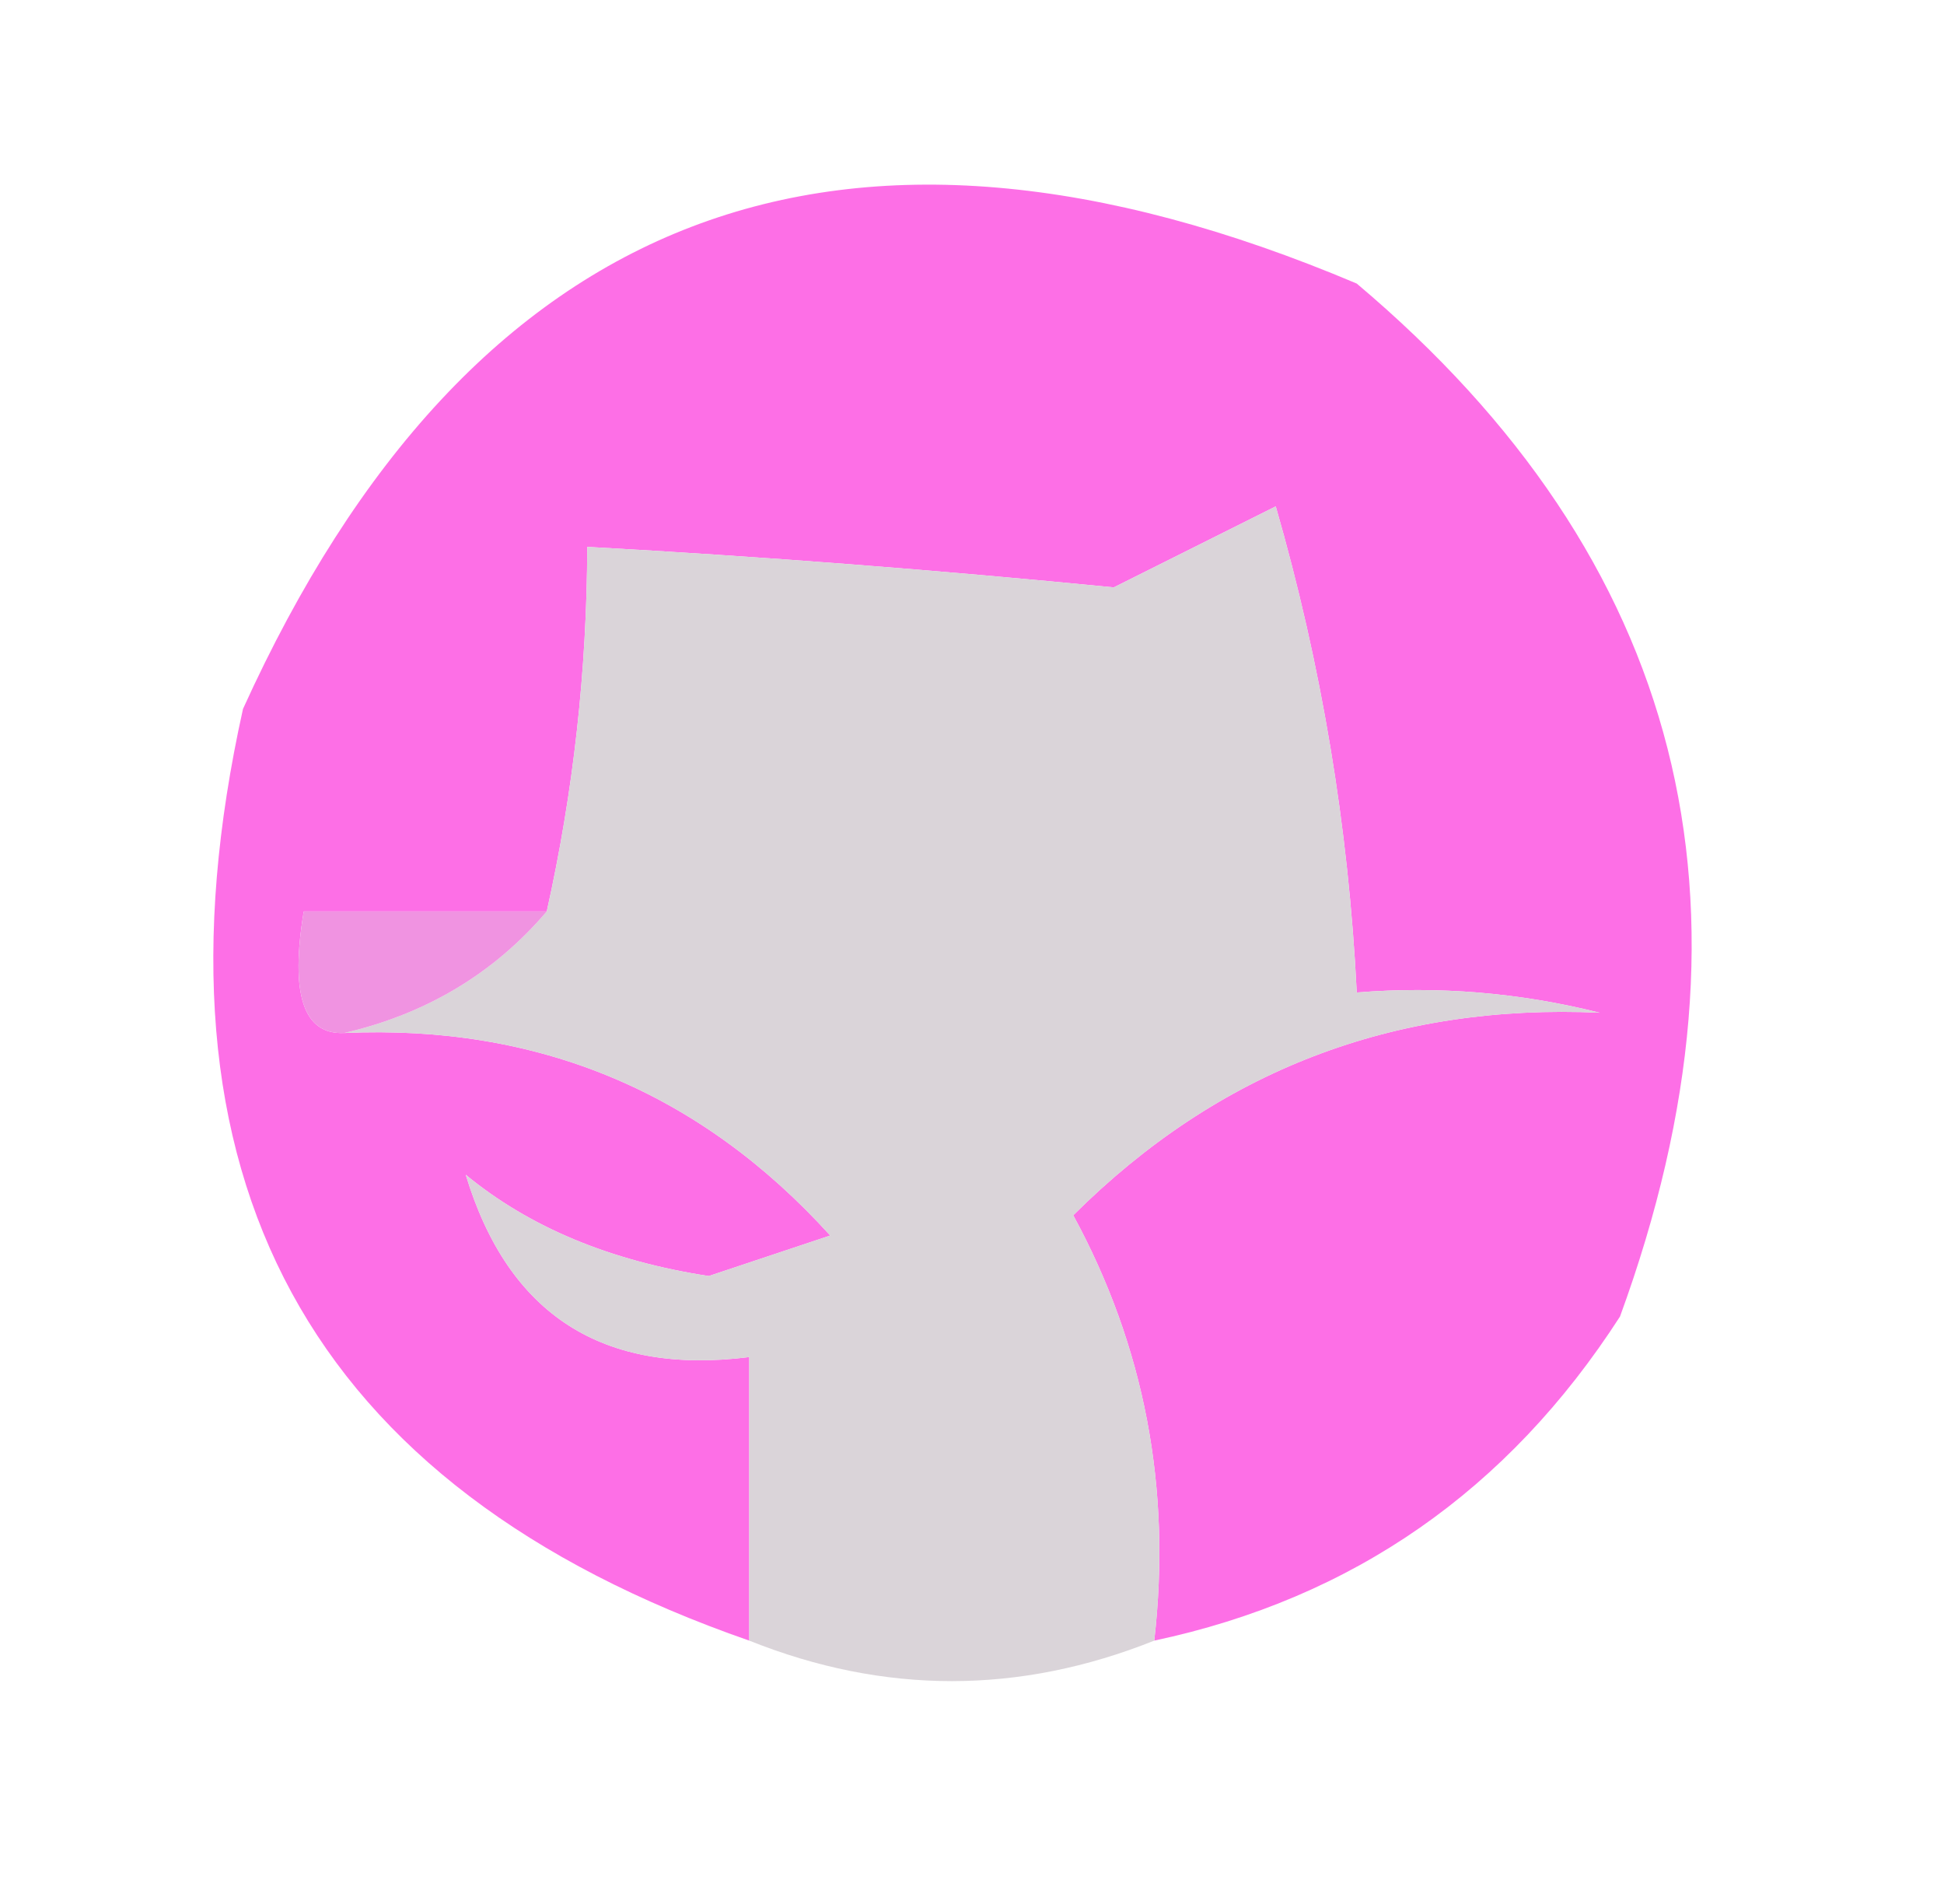 <?xml version="1.0" encoding="UTF-8"?>
<!DOCTYPE svg PUBLIC "-//W3C//DTD SVG 1.1//EN" "http://www.w3.org/Graphics/SVG/1.1/DTD/svg11.dtd">
<svg xmlns="http://www.w3.org/2000/svg" version="1.1" width="48px" height="47px" style="shape-rendering:geometricPrecision; text-rendering:geometricPrecision; image-rendering:optimizeQuality; fill-rule:evenodd; clip-rule:evenodd" xmlns:xlink="http://www.w3.org/1999/xlink">
<g><path style="opacity:0.987" fill="#fd6de6" d="M 28.5,40.5 C 28.929,36.743 28.262,33.243 26.5,30C 30.078,26.434 34.411,24.767 39.5,25C 37.527,24.505 35.527,24.338 33.5,24.5C 33.299,20.426 32.632,16.426 31.5,12.5C 30.167,13.167 28.833,13.833 27.5,14.5C 23.134,14.071 18.8,13.737 14.5,13.5C 14.492,16.545 14.159,19.545 13.5,22.5C 11.5,22.5 9.5,22.5 7.5,22.5C 7.16,24.548 7.493,25.548 8.5,25.5C 13.286,25.287 17.286,26.953 20.5,30.5C 19.5,30.833 18.5,31.167 17.5,31.5C 15.072,31.128 13.072,30.295 11.5,29C 12.548,32.456 14.881,33.956 18.5,33.5C 18.5,35.833 18.5,38.167 18.5,40.5C 7.601,36.714 3.435,29.048 6,17.5C 11.619,5.124 20.786,1.624 33.5,7C 41.563,13.797 43.73,22.297 40,32.5C 37.233,36.792 33.4,39.459 28.5,40.5 Z"/></g>
<g><path style="opacity:0.985" fill="#dad4d9" d="M 28.5,40.5 C 25.167,41.833 21.833,41.833 18.5,40.5C 18.5,38.167 18.5,35.833 18.5,33.5C 14.881,33.956 12.548,32.456 11.5,29C 13.072,30.295 15.072,31.128 17.5,31.5C 18.5,31.167 19.5,30.833 20.5,30.5C 17.286,26.953 13.286,25.287 8.5,25.5C 10.531,25.028 12.198,24.028 13.5,22.5C 14.159,19.545 14.492,16.545 14.5,13.5C 18.8,13.737 23.134,14.071 27.5,14.5C 28.833,13.833 30.167,13.167 31.5,12.5C 32.632,16.426 33.299,20.426 33.5,24.5C 35.527,24.338 37.527,24.505 39.5,25C 34.411,24.767 30.078,26.434 26.5,30C 28.262,33.243 28.929,36.743 28.5,40.5 Z"/></g>
<g><path style="opacity:1" fill="#f093e1" d="M 13.5,22.5 C 12.198,24.028 10.531,25.028 8.5,25.5C 7.493,25.548 7.16,24.548 7.5,22.5C 9.5,22.5 11.5,22.5 13.5,22.5 Z"/></g>
</svg>
